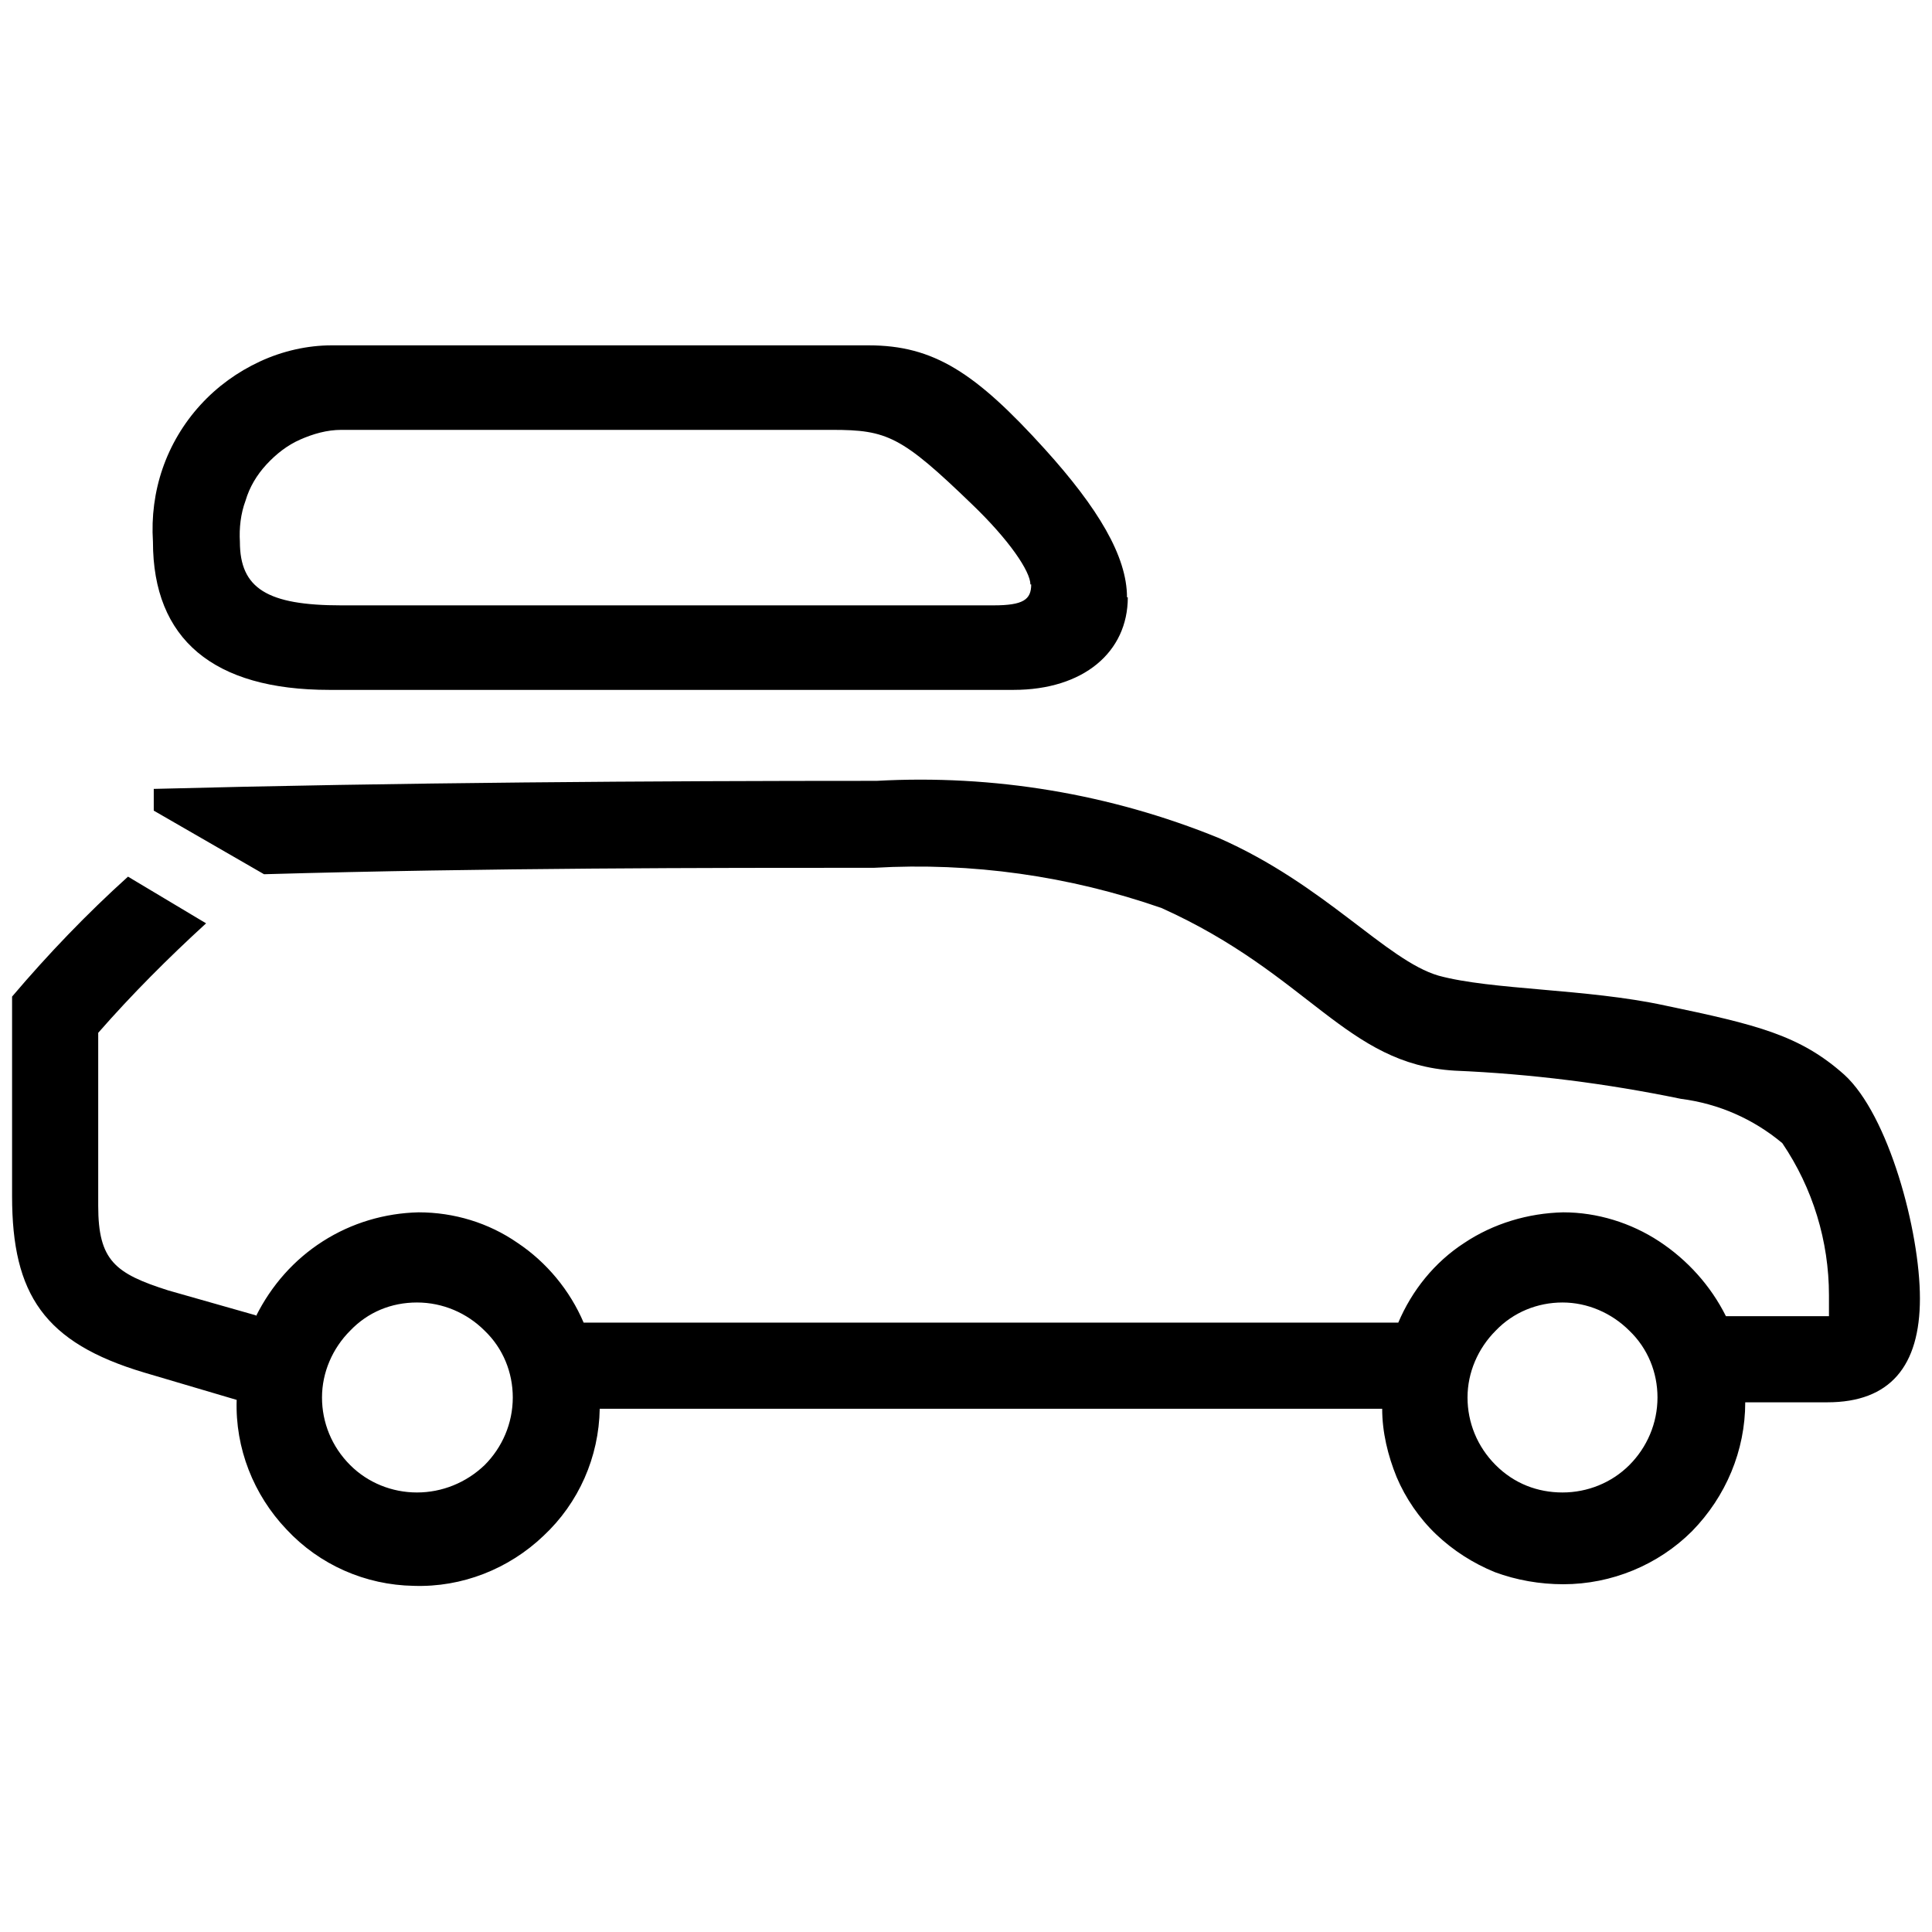 <?xml version="1.0" encoding="UTF-8"?><svg xmlns="http://www.w3.org/2000/svg" width="24" height="24" viewBox="0 0 24 24"><defs><style>.c{fill:none;}</style></defs><g id="a"><rect class="c" width="24" height="24"/></g><g id="b"><path d="M3.18,16.35c.19-.38,.47-.7,.83-.93,.36-.23,.77-.35,1.19-.36,.44,0,.87,.13,1.23,.38,.36,.24,.65,.59,.82,.99h10.12c.17-.4,.45-.75,.82-.99,.36-.24,.79-.37,1.23-.38,.42,0,.84,.13,1.19,.36s.64,.55,.83,.93h1.28v-.26c0-.67-.2-1.33-.58-1.89-.36-.3-.79-.49-1.26-.55-.92-.19-1.86-.31-2.81-.35-1.35-.08-1.8-1.19-3.64-2.02-1.15-.4-2.36-.57-3.57-.5-2.04,0-4.78,0-7.58,.08l-1.37-.79v-.27c3.05-.08,6.22-.1,8.98-.1,1.45-.08,2.9,.16,4.25,.71,1.32,.58,2.08,1.52,2.73,1.71,.66,.18,1.84,.16,2.81,.37,1.15,.24,1.68,.37,2.23,.86,.55,.5,.94,1.94,.94,2.78s-.37,1.29-1.15,1.29h-1.02c0,.6-.24,1.17-.66,1.6-.42,.42-1,.66-1.6,.66-.29,0-.58-.05-.85-.15-.27-.11-.52-.27-.73-.47-.21-.2-.38-.45-.49-.71-.11-.27-.18-.56-.18-.85H7.45c-.01,.6-.26,1.17-.7,1.58-.43,.41-1.01,.64-1.61,.62-.6-.01-1.17-.26-1.58-.7-.41-.43-.64-1.01-.62-1.61l-1.15-.34c-1.24-.37-1.64-.97-1.64-2.19v-2.48c.45-.53,.93-1.03,1.44-1.49l.97,.58c-.47,.43-.92,.88-1.34,1.36v2.15c0,.68,.21,.84,.87,1.05l1.09,.31ZM14.01,7.42c0,.68-.55,1.15-1.42,1.15H4.09c-1.44,0-2.19-.63-2.19-1.84-.02-.31,.02-.62,.12-.91,.1-.29,.26-.56,.47-.79,.21-.23,.46-.41,.74-.54,.28-.13,.59-.2,.89-.2h6.67c.81,0,1.33,.34,2.19,1.29,.66,.73,1.02,1.33,1.02,1.84Zm-1.21-.16c0-.16-.26-.55-.73-1-.87-.84-1.05-.92-1.73-.92H4.24c-.18,0-.35,.05-.51,.12-.16,.07-.3,.18-.42,.31-.12,.13-.21,.28-.26,.45-.06,.16-.08,.34-.07,.51,0,.58,.34,.79,1.26,.79H12.34c.37,0,.47-.07,.47-.26h0Zm-6.43,10.1c0-.31-.12-.61-.35-.83-.22-.22-.52-.35-.84-.35s-.61,.12-.83,.35c-.22,.22-.35,.52-.35,.83s.12,.61,.35,.84c.22,.22,.52,.34,.83,.34s.61-.12,.84-.34c.22-.22,.35-.52,.35-.84Zm14.22,0c0-.31-.12-.61-.35-.83-.22-.22-.52-.35-.83-.35s-.61,.12-.83,.35c-.22,.22-.35,.52-.35,.83s.12,.61,.35,.84,.52,.34,.83,.34,.61-.12,.83-.34c.22-.22,.35-.52,.35-.84Z"/></g></svg>